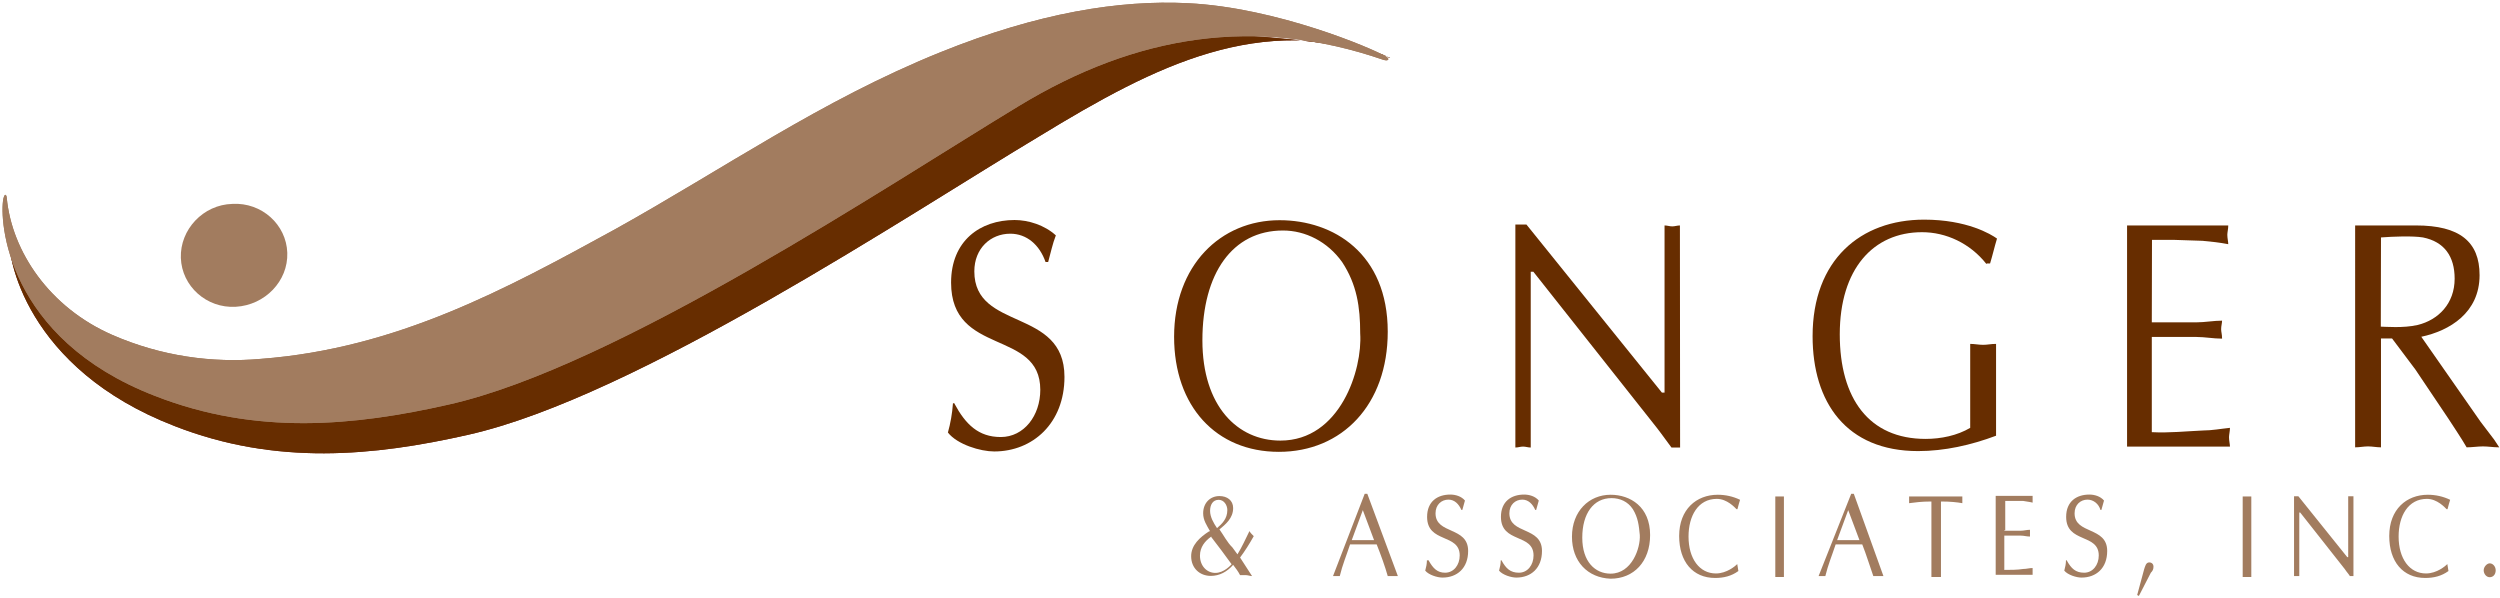 <?xml version="1.0" encoding="utf-8"?>
<!-- Generator: Adobe Illustrator 18.0.0, SVG Export Plug-In . SVG Version: 6.00 Build 0)  -->
<!DOCTYPE svg PUBLIC "-//W3C//DTD SVG 1.1//EN" "http://www.w3.org/Graphics/SVG/1.1/DTD/svg11.dtd">
<svg version="1.1" id="Layer_1" xmlns="http://www.w3.org/2000/svg" xmlns:xlink="http://www.w3.org/1999/xlink" x="0px" y="0px"
	 viewBox="0 517 1334 319" enable-background="new 0 517 1334 319" xml:space="preserve">
<g>
	<g>
		<g>
			<path fill="#7C2F1F" d="M512.5,560.8c52.2-21.1,95.6-27.9,131.8-26.1c47.6,2.3,88.3,8.2,95.6,12.4c2.3,1.4,2.7,0.9,0,0
				c-67.7-23.3-122.2,4.1-185.3,42.6c-69.6,41.6-215.1,139.1-304.8,159.3c-50.3,11.4-102.5,16.5-156.5-4.6
				C13.7,713.7,3.2,653.3,5,641.8c0.9-3.7,1.8-1.4,1.8-0.5c2.7,28.8,30.2,55.8,63.2,70.5c26.1,11.4,53.5,15.1,79.2,12.8
				c72.8-5.5,131.3-37.5,189-69.6C396.8,623.1,448.9,586.9,512.5,560.8z"/>
		</g>
		<g>
			<path fill="#672D00" d="M512.5,560.8c52.2-21.1,95.6-27.9,131.8-26.1c47.6,2.3,88.3,8.2,95.6,12.4c2.3,1.4,2.7,0.9,0,0
				c-67.7-23.3-122.2,4.1-185.3,42.6c-69.6,41.6-215.1,139.1-304.8,159.3c-50.3,11.4-102.5,16.5-156.5-4.6
				C13.7,713.7,3.2,653.3,5,641.8c0.9-3.7,1.8-1.4,1.8-0.5c2.7,28.8,30.2,55.8,63.2,70.5c26.1,11.4,53.5,15.1,79.2,12.8
				c72.8-5.5,131.3-37.5,189-69.6C396.8,623.1,448.9,586.9,512.5,560.8z"/>
		</g>
	</g>
	<g>
		<g>
			<path fill="#A27C5F" d="M502,544.8c52.2-21.1,95.6-27.9,131.8-26.1c47.6,2.3,98.8,24.3,105.7,28.4c2.3,1.4,1.4,2.7-1.4,1.8
				c-67.7-23.3-131.3-13.7-194.5,24.7C474.6,615.3,329,712.8,239.3,732.9c-50.3,11.4-102.5,16.5-156.5-4.6
				c-79.6-30.7-83.3-93.8-81-105.3c0.9-3.7,1.8-1.4,1.8-0.5c2.7,28.8,22.9,58.6,56.3,73.2c26.1,11.4,53.5,15.1,79.2,12.8
				c72.8-5.5,131.3-37.5,189-69.1C386.2,607.1,438.4,570.4,502,544.8z"/>
		</g>
		<g>
			<path fill="#A27C5F" d="M502,544.8c52.2-21.1,95.6-27.9,131.8-26.1c47.6,2.3,98.8,24.3,105.7,28.4c2.3,1.4,1.4,2.7-1.4,1.8
				c-67.7-23.3-131.3-13.7-194.5,24.7C474.6,615.3,329,712.8,239.3,732.9c-50.3,11.4-102.5,16.5-156.5-4.6
				c-79.6-30.7-83.3-93.8-81-105.3c0.9-3.7,1.8-1.4,1.8-0.5c2.7,28.8,22.9,58.6,56.3,73.2c26.1,11.4,53.5,15.1,79.2,12.8
				c72.8-5.5,131.3-37.5,189-69.1C386.2,607.1,438.4,570.4,502,544.8z"/>
		</g>
	</g>
	<path fill="#A27C5F" d="M125.8,680.7c-15.6,0.9-28.8-11-29.3-26.1c-0.5-15.1,11.9-28.4,27.5-28.8c15.6-0.9,28.8,11,29.3,26.1
		C153.8,667,141.4,679.8,125.8,680.7z"/>
</g>
<g>
	<path fill="#672D00" d="M509.3,732.4c5.9,11,12.8,17.8,24.7,17.8c12.4,0,21.1-11.4,21.1-25.2c0-32.5-47.6-17.8-47.6-57.2
		c0-22.4,15.6-33.4,33.9-33.4c7.3,0,16,2.7,22,8.2c-1.8,4.6-2.7,9.2-4.1,14.2h-1.4c-3.2-9.2-10.1-15.1-18.8-15.1
		c-10.5,0-19.2,7.8-19.2,20.1c0,32,48.1,19.2,48.1,56.3c0,24.7-16.9,39.8-37.5,39.8c-7.3,0-19.7-3.7-24.7-10.1
		c1.4-5,2.3-10.1,2.7-15.6H509.3z"/>
	<path fill="#672D00" d="M626.5,696.7c0-38,24.7-62.2,56.3-62.2c28.8,0,57.7,17.8,57.7,59.5c0,38.9-24.3,64.1-58.1,64.1
		C648.9,758.1,626.5,733.8,626.5,696.7z M716.2,656.9c-7.8-11-19.7-16.9-31.6-16.9c-27,0-43,22.9-43,58.6
		c0,35.2,18.8,53.5,41.6,53.5c32,0,43.9-38,42.6-57.2C725.8,680.7,724,668.8,716.2,656.9z"/>
	<path fill="#672D00" d="M896.5,755.8h-4.6c-1.8-2.3-4.6-6.4-7.8-10.5L818.2,662h-1.4v93.8c-1.4,0-2.7-0.5-4.1-0.5
		c-1.4,0-2.7,0.5-4.1,0.5v-119h5.9l72.3,89.7h1.4v-89.2c1.4,0,2.7,0.5,4.1,0.5c1.4,0,2.7-0.5,4.1-0.5L896.5,755.8L896.5,755.8z"/>
	<path fill="#672D00" d="M1059.9,657.8c-8.7-11-21.5-16.9-34.3-16.9c-26.1,0-43.9,19.7-43.9,54.5c0,34.3,15.6,55.8,45.8,55.8
		c8.2,0,16.9-1.8,23.8-5.9v-44.8c2.3,0,4.6,0.5,6.9,0.5c2.3,0,4.1-0.5,6.9-0.5v49c-13.3,5-27.5,8.2-41.6,8.2
		c-38.4,0-56.3-26.1-56.3-61.3c0-40.7,25.6-62.2,59.5-62.2c22.9,0,35.7,7.8,38.9,10.1c-1.4,4.6-2.3,8.7-3.7,13.3h-1.8V657.8z"/>
	<path fill="#672D00" d="M1148.2,689h23.8c4.6,0,9.2-0.9,13.7-0.9c0,1.4-0.5,2.7-0.5,4.6c0,1.4,0.5,2.7,0.5,5
		c-4.6,0-9.2-0.9-13.7-0.9h-23.8v50.8c9.2,0.5,18.3-0.5,27.5-0.9c4.6,0,9.2-0.9,14.2-1.4c0,1.8-0.5,3.7-0.5,5c0,1.8,0.5,3.7,0.5,5
		h-54.9V637.3h54c0,1.8-0.5,3.7-0.5,5c0,1.8,0.5,3.7,0.5,5c-4.6-0.9-9.2-1.4-13.7-1.8l-15.1-0.5h-11.9L1148.2,689L1148.2,689z"/>
	<path fill="#672D00" d="M1256.7,637.3h32.5c23.3,0,33.9,8.7,33.9,26.5c0,20.1-16,29.7-31.1,32.9l31.6,45.3l7.3,9.6l2.7,4.1
		c-3.2,0-5.9-0.5-8.7-0.5c-2.7,0-5.9,0.5-8.7,0.5c-3.2-5.5-6.4-10.1-9.6-15.1l-17.8-26.5l-12.4-16.5h-5.9v58.1
		c-2.3,0-4.6-0.5-6.9-0.5s-4.6,0.5-6.9,0.5L1256.7,637.3L1256.7,637.3z M1270.4,691.3c2.3,0,11.9,0.9,19.7-0.9
		c11-2.7,19.7-11.4,19.7-24.7c0-11.9-5.5-19.7-16.9-22c-5.5-0.9-16-0.5-22.4,0L1270.4,691.3L1270.4,691.3z"/>
	<path fill="#A27C5F" d="M668.1,824.4c-0.9,0-2.3-0.5-3.2-0.5c-0.9,0-2.3,0-3.2,0c-0.9-1.8-2.3-3.7-3.7-5.5
		c-3.2,3.7-7.3,5.9-11.9,5.9c-5.9,0-10.5-4.1-10.5-10.5c0-5.9,4.6-10.1,9.6-13.3h0.5c-1.8-3.2-3.7-5.9-3.7-9.6
		c0-5.5,3.7-9.2,8.7-9.2c4.1,0,7.3,2.3,7.3,6.4c0,5.5-4.1,8.7-7.3,11.4c2.3,3.2,4.1,6.9,6.9,9.6l2.7,3.7c2.3-3.7,4.6-8.7,6.4-12.4
		c0.5,0.9,1.4,1.8,2.3,2.7c-2.3,4.1-4.6,7.8-7.3,11.4L668.1,824.4z M646.2,803.4c-3.2,2.3-5.9,5.5-5.9,10.1c0,5.5,3.7,9.2,8.2,9.2
		c4.6,0,8.2-4.1,8.7-4.6C653.5,813,649.8,808,646.2,803.4C646.6,802.9,646.2,802.9,646.2,803.4z M654.9,789.2c0-2.7-1.8-5.5-4.6-5.5
		c-3.2,0-4.6,2.7-4.6,5.9s1.8,6.4,3.7,9.2C652.1,796.5,654.9,793.8,654.9,789.2z"/>
	<path fill="#A27C5F" d="M745.9,824.4c-0.9,0-1.8,0-2.7,0s-1.8,0-2.7,0c-1.4-5-3.7-11.4-5.9-16.9h-14.2c-1.8,5.5-4.1,11-5.5,16.9
		c-0.9,0-1.4,0-1.8,0c-0.9,0-1.4,0-1.8,0l16.9-43.9h1.4L745.9,824.4z M727.2,789.2l-5.9,16h11.9L727.2,789.2z"/>
	<path fill="#A27C5F" d="M762.4,816.2c2.3,4.1,4.6,6.4,8.7,6.4c4.6,0,7.8-4.1,7.8-9.2c0-11.9-17.4-6.4-17.4-20.6
		c0-8.2,5.5-11.9,12.4-11.9c2.7,0,5.9,0.9,7.8,3.2c-0.5,1.8-0.9,3.2-1.4,5h-0.5c-1.4-3.2-3.7-5.5-6.9-5.5c-3.7,0-6.9,2.7-6.9,7.3
		c0,11.4,17.4,6.9,17.4,20.1c0,9.2-5.9,14.2-13.7,14.2c-2.7,0-7.3-1.4-9.2-3.7c0.5-1.8,0.9-3.7,0.9-5.5H762.4z"/>
	<path fill="#A27C5F" d="M801.3,816.2c2.3,4.1,4.6,6.4,9.2,6.4c4.6,0,7.8-4.1,7.8-9.2c0-11.9-17.4-6.4-17.4-20.6
		c0-8.2,5.5-11.9,12.4-11.9c2.7,0,5.9,0.9,7.8,3.2c-0.5,1.8-0.9,3.2-1.4,5h-0.5c-1.4-3.2-3.7-5.5-6.9-5.5c-3.7,0-6.9,2.7-6.9,7.3
		c0,11.4,17.4,6.9,17.4,20.1c0,9.2-5.9,14.2-13.7,14.2c-2.7,0-7.3-1.4-9.2-3.7c0.5-1.8,0.9-3.7,0.9-5.5H801.3z"/>
	<path fill="#A27C5F" d="M838.8,803.4c0-13.7,9.2-22.4,20.6-22.4c10.5,0,21.1,6.4,21.1,21.5c0,14.2-8.7,23.3-21.1,23.3
		C847.1,825.3,838.8,816.6,838.8,803.4z M871.3,788.7c-2.7-4.1-6.9-5.9-11.4-5.9c-9.6,0-15.6,8.2-15.6,21.1s6.9,19.2,15.1,19.2
		c11.4,0,16-13.7,15.6-20.6C874.5,797.4,874.1,793.3,871.3,788.7z"/>
	<path fill="#A27C5F" d="M927.6,821.7c-3.7,2.7-7.8,3.7-12.4,3.7c-11.9,0-19.2-8.7-19.2-22.4c0-14.2,9.2-22,20.6-22
		c4.1,0,8.2,0.9,11.9,2.7c-0.5,1.4-0.9,3.2-1.4,5h-0.5c-0.9-0.9-5-5.5-10.5-5.5c-10.1,0-15.1,9.2-15.1,20.1
		c0,11.9,5.9,19.7,14.6,19.7c5.9,0,10.5-4.1,11.4-5L927.6,821.7z"/>
	<path fill="#A27C5F" d="M947.3,781.9c0.9,0,1.8,0,2.3,0c0.9,0,1.4,0,2.3,0v43c-0.9,0-1.8,0-2.3,0c-0.9,0-1.8,0-2.3,0V781.9z"/>
	<path fill="#A27C5F" d="M1005,824.4c-0.9,0-1.8,0-2.7,0s-1.8,0-2.7,0c-1.8-5-3.7-11.4-5.9-16.9h-14.2c-1.8,5.5-4.1,11-5.5,16.9
		c-0.9,0-1.4,0-1.8,0c-0.9,0-1.4,0-1.8,0l17.4-43.9h1.4L1005,824.4z M986.2,789.2l-5.9,16h11.9L986.2,789.2z"/>
	<path fill="#A27C5F" d="M1035.2,824.9c-0.9,0-1.8,0-2.3,0c-0.9,0-1.8,0-2.3,0v-40.3c-5.5,0-8.7,0.5-11.9,0.9c0-0.5,0-1.4,0-1.8
		c0-0.5,0-1.4,0-1.8h28.4c0,0.5,0,1.4,0,1.8s0,1.4,0,1.8c-2.7-0.5-6.4-0.9-11.4-0.9v40.3H1035.2z"/>
	<path fill="#A27C5F" d="M1069.5,800.2h8.7c1.8,0,3.2-0.5,5-0.5c0,0.5,0,0.9,0,1.8c0,0.5,0,0.9,0,1.8c-1.8,0-3.2-0.5-5-0.5h-8.7
		v18.3c3.2,0,6.9,0,10.1-0.5c1.8,0,3.2-0.5,5-0.5c0,0.5,0,1.4,0,1.8s0,1.4,0,1.8h-19.7v-42.1h19.7c0,0.5,0,1.4,0,1.8s0,1.4,0,1.8
		c-1.8-0.5-3.2-0.5-5-0.9h-5.5h-4.1v15.6H1069.5z"/>
	<path fill="#A27C5F" d="M1102.9,816.2c2.3,4.1,4.6,6.4,9.2,6.4c4.6,0,7.8-4.1,7.8-9.2c0-11.9-17.4-6.4-17.4-20.6
		c0-8.2,5.5-11.9,12.4-11.9c2.7,0,5.9,0.9,7.8,3.2c-0.5,1.8-0.9,3.2-1.4,5h-0.5c-0.9-3.2-3.7-5.5-6.9-5.5c-3.7,0-6.9,2.7-6.9,7.3
		c0,11.4,17.4,6.9,17.4,20.1c0,9.2-5.9,14.2-13.7,14.2c-2.7,0-7.3-1.4-9.2-3.7c0.5-1.8,0.9-3.7,0.9-5.5H1102.9z"/>
	<path fill="#A27C5F" d="M1144.1,820.8c0.5-1.4,0.9-3.7,2.7-3.7c1.4,0,2.3,0.9,2.3,2.3s-0.5,2.3-1.4,3.2l-6.4,12.4l-0.9-0.5
		L1144.1,820.8z"/>
	<path fill="#A27C5F" d="M1196.7,781.9c0.9,0,1.8,0,2.3,0c0.9,0,1.4,0,2.3,0v43c-0.9,0-1.8,0-2.3,0c-0.9,0-1.8,0-2.3,0V781.9z"/>
	<path fill="#A27C5F" d="M1255.7,824.4h-1.8c-0.5-0.9-1.8-2.3-2.7-3.7l-23.8-30.2h-0.5v33.9c-0.5,0-0.9,0-1.4,0c-0.5,0-0.9,0-1.4,0
		v-42.6h2.3l26.1,32.5h0.5v-32.5c0.5,0,0.9,0,1.4,0c0.5,0,0.9,0,1.4,0V824.4z"/>
	<path fill="#A27C5F" d="M1306.5,821.7c-3.7,2.7-7.8,3.7-12.4,3.7c-11.9,0-19.2-8.7-19.2-22.4c0-14.2,9.2-22,20.6-22
		c4.1,0,8.2,0.9,11.9,2.7c-0.5,1.4-0.9,3.2-1.4,5h-0.5c-0.9-0.9-5-5.5-10.5-5.5c-10.1,0-15.1,9.2-15.1,20.1
		c0,11.9,5.9,19.7,14.6,19.7c5.9,0,10.5-4.1,11.4-5L1306.5,821.7z"/>
	<path fill="#A27C5F" d="M1328.5,817.6c1.8,0,3.2,1.8,3.2,3.7c0,2.3-1.4,3.7-3.2,3.7c-1.8,0-3.2-1.8-3.2-3.7
		C1325.3,819.4,1327.1,817.6,1328.5,817.6z"/>
</g>
</svg>
